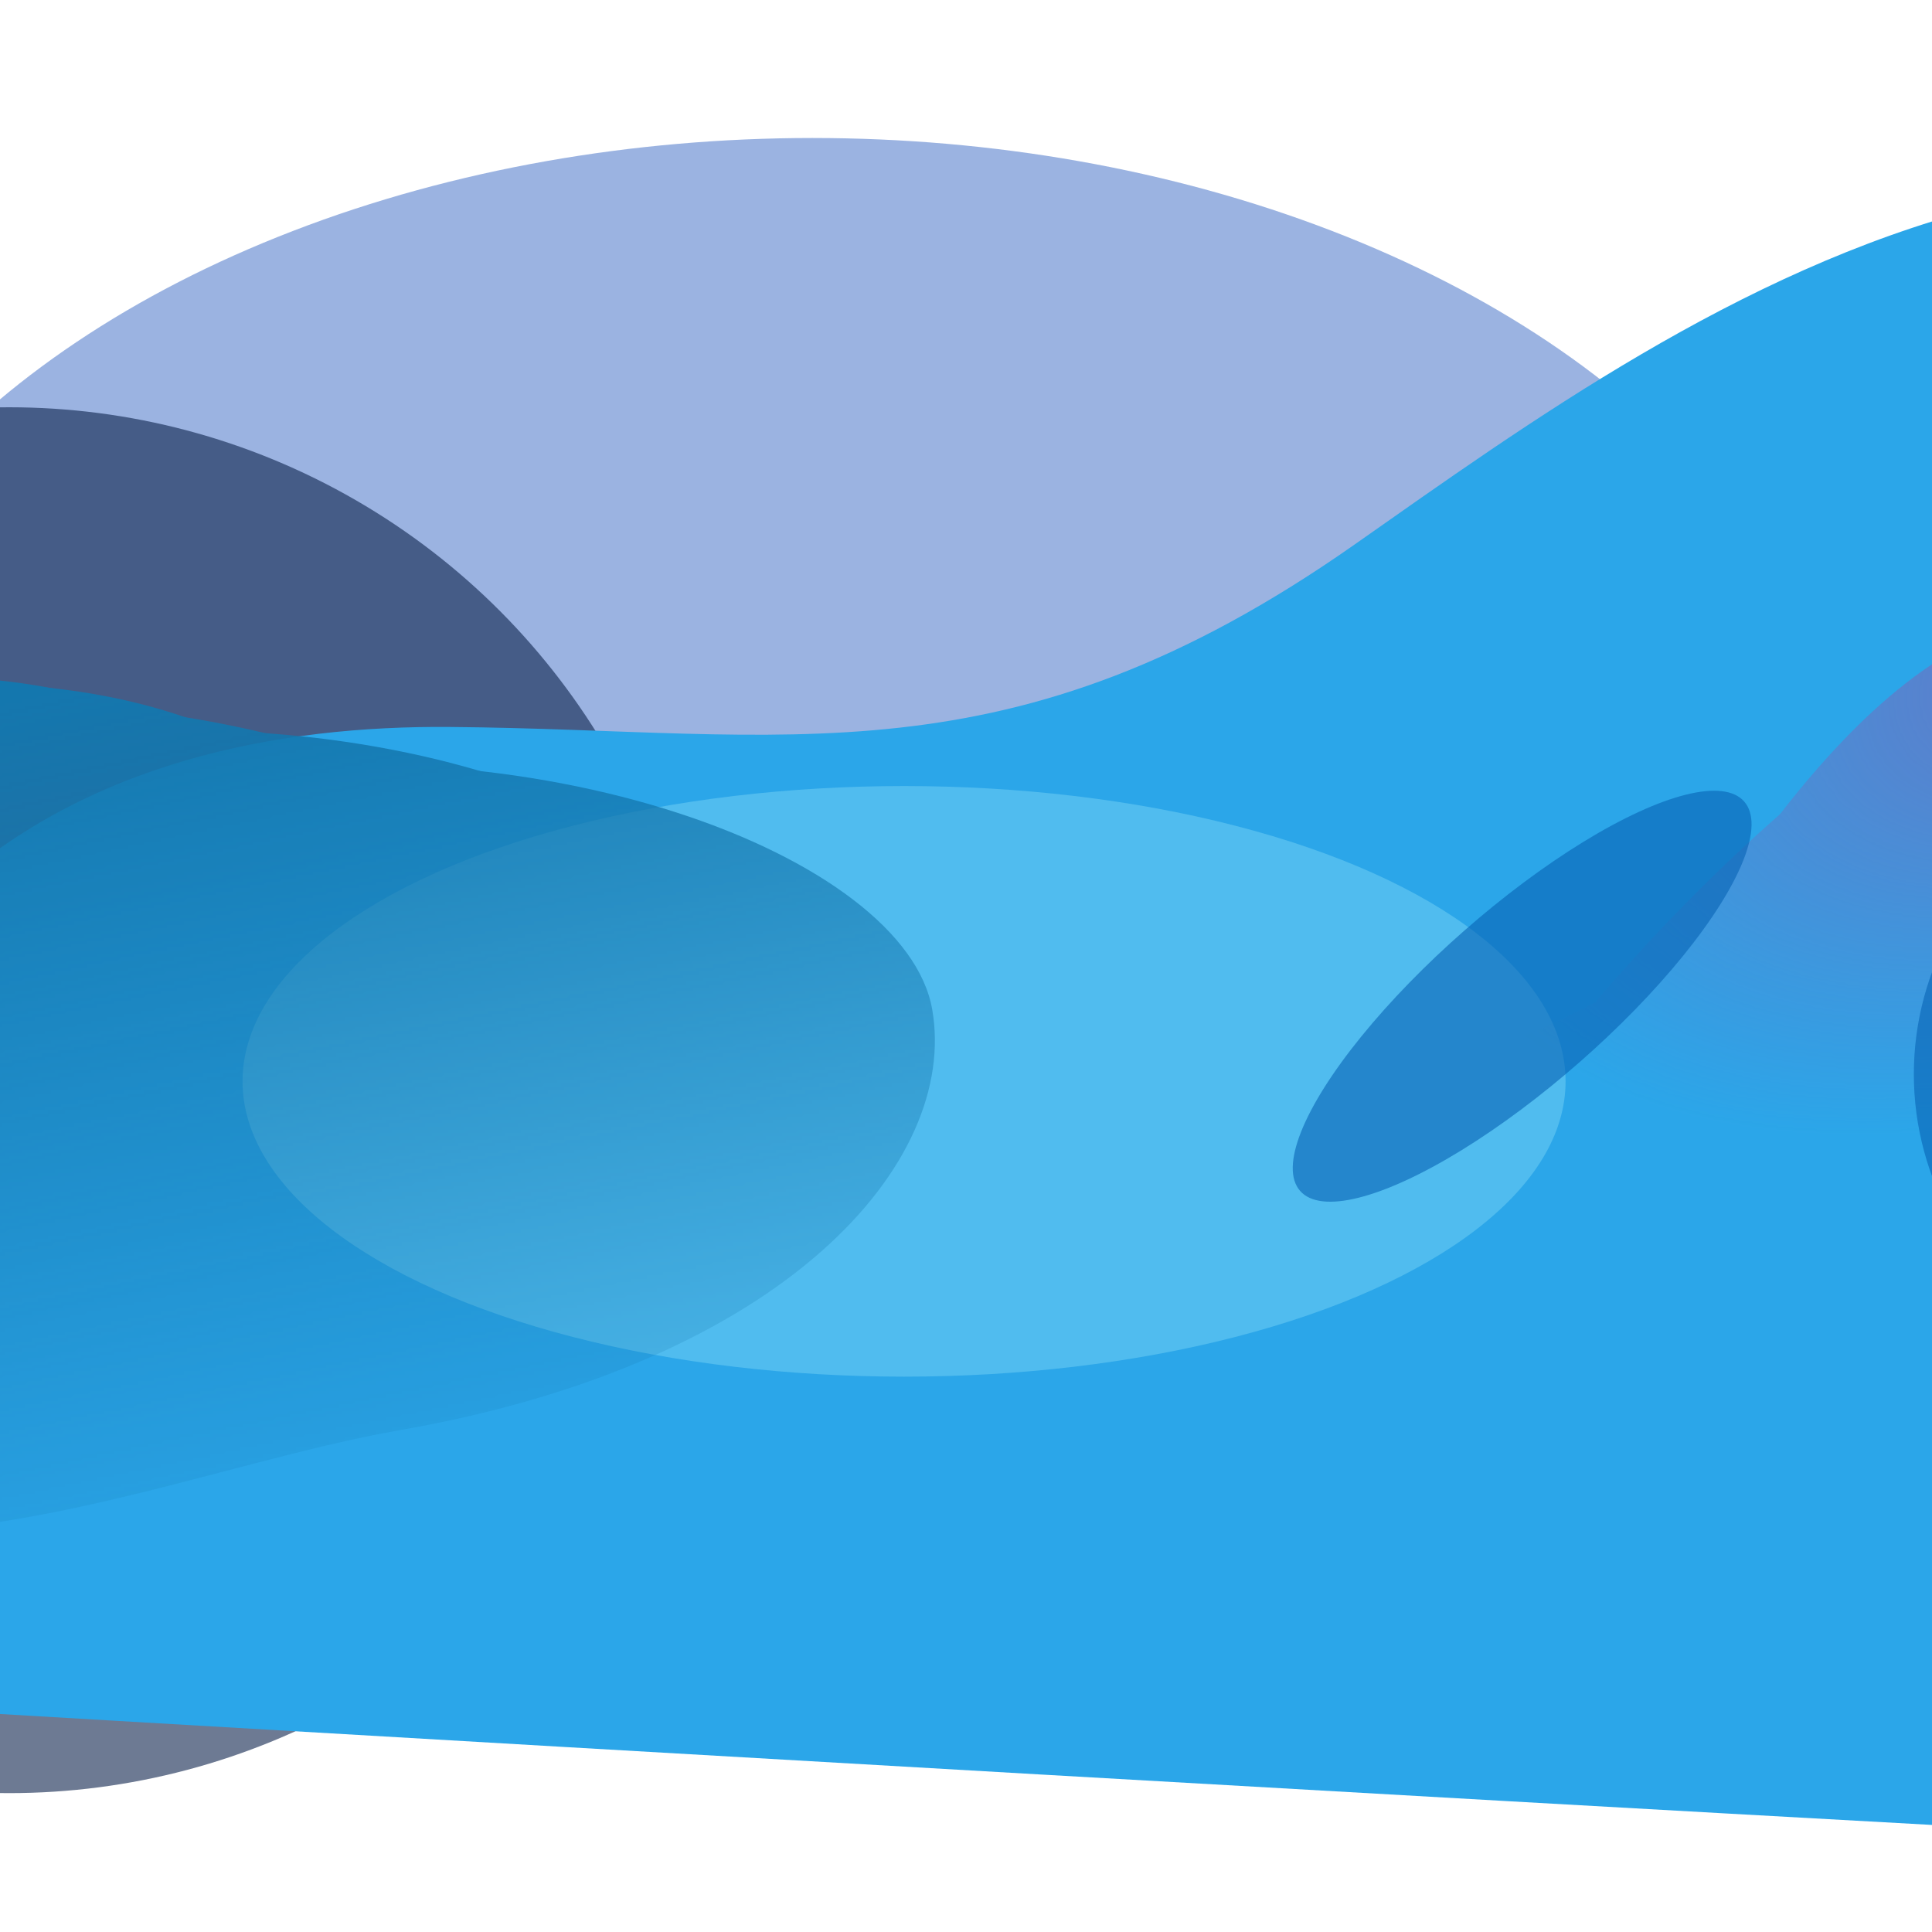 <svg width="584" height="584" viewBox="0 0 584 584" fill="none" xmlns="http://www.w3.org/2000/svg">
<g opacity="0.6" filter="url(#filter0_f_198_1196)">
<ellipse cx="245.604" cy="251.169" rx="313.915" ry="209.457" fill="#5981CD"/>
</g>
<g opacity="0.6" filter="url(#filter1_f_198_1196)">
<circle cx="2.775" cy="332.564" r="209.457" fill="#0C224B"/>
</g>
<g filter="url(#filter2_f_198_1196)">
<path d="M135.906 219.743C33.545 218.914 -101.554 262.014 -84.148 513.157C201.246 530.011 776.344 563.386 793.583 562.06C815.133 560.402 980.484 338.683 986.701 332.467C992.917 326.25 1020.68 269.888 842.484 124.839C664.286 -20.211 513.853 91.374 409.42 164.624C304.988 237.874 238.267 220.571 135.906 219.743Z" fill="#2BA6E9"/>
</g>
<mask id="mask0_198_1196" style="mask-type:alpha" maskUnits="userSpaceOnUse" x="374" y="45" width="464" height="403">
<ellipse cx="605.541" cy="246.357" rx="262.931" ry="157.245" transform="rotate(-36.285 605.541 246.357)" fill="url(#paint0_radial_198_1196)"/>
</mask>
<g mask="url(#mask0_198_1196)">
<path d="M375.287 386.957C342.485 399.547 335.278 412.444 315.875 442.67L631.601 559.967C712.05 437.569 851.486 203.179 796.118 181.02C738.183 157.834 649.861 167.491 595.695 194.033C541.529 220.574 497.877 309.188 477.37 340.725C458.37 369.943 408.088 374.368 375.287 386.957Z" fill="#5981CD"/>
<g filter="url(#filter3_f_198_1196)">
<path d="M375.287 386.415C342.485 399.004 335.278 411.901 315.875 442.127L631.601 559.424C712.05 437.026 831.669 166.97 776.302 144.811C732.52 127.29 652.945 169.406 612.155 193.606C598.968 201.43 608.299 210.297 600.036 210.854C539.853 214.917 497.877 308.645 477.37 340.182C458.37 369.401 408.088 373.825 375.287 386.415Z" fill="#5981CD"/>
</g>
<g filter="url(#filter4_f_198_1196)">
<path d="M366.604 382.616C333.803 395.206 326.596 408.103 307.193 438.329L631.601 559.967C712.051 437.569 782.028 190.156 726.661 167.997C674.726 147.212 644.652 171.89 602.659 196.007C597.807 198.793 605.646 199.966 600.036 202.715C545.87 229.257 489.195 304.847 468.688 336.384C449.688 365.602 399.406 370.027 366.604 382.616Z" fill="#5981CD"/>
</g>
<g filter="url(#filter5_f_198_1196)">
<path d="M357.922 378.275C325.121 390.865 317.914 403.762 298.511 433.988L631.601 559.967C712.051 437.569 864.509 159.768 809.142 137.609C762.41 118.907 679.741 164.344 628.434 184.373C616.132 189.175 608.883 198.667 598.408 203.8C544.242 230.342 480.513 300.506 460.006 332.043C441.006 361.261 390.724 365.686 357.922 378.275Z" fill="#5981CD"/>
</g>
<g filter="url(#filter6_f_198_1196)">
<path d="M330.248 366.419C297.447 379.009 290.24 391.905 270.837 422.131L612.609 556.793C693.058 434.395 763.036 186.982 707.669 164.823C664.727 147.638 632.076 182.998 611.612 195.711C604.467 200.15 624.96 207.757 609.442 207.757C549.48 207.757 560.815 270.871 462.116 312.486C430.001 326.027 363.049 353.829 330.248 366.419Z" fill="#5981CD"/>
</g>
</g>
<g opacity="0.6" filter="url(#filter7_f_198_1196)">
<circle cx="667.775" cy="324.696" r="89.264" fill="#0662B4"/>
</g>
<g opacity="0.3" filter="url(#filter8_f_198_1196)">
<ellipse cx="273.279" cy="326.866" rx="199.961" ry="89.264" fill="#A9EFFB"/>
</g>
<g opacity="0.6" filter="url(#filter9_f_198_1196)">
<ellipse cx="460.112" cy="301.135" rx="89.264" ry="26.436" transform="rotate(-41.244 460.112 301.135)" fill="#0662B4"/>
</g>
<mask id="mask1_198_1196" style="mask-type:alpha" maskUnits="userSpaceOnUse" x="-408" y="84" width="799" height="529">
<path d="M-292.049 612.937C-321.873 440.817 -405.823 181.868 -408 173.417L390.585 84.496L352.586 500.146L-292.049 612.937Z" fill="url(#paint1_linear_198_1196)"/>
</mask>
<g mask="url(#mask1_198_1196)">
<path d="M-53.624 207.596C19.082 194.874 87.476 225.699 93.989 262.923C100.502 300.146 79.618 354.145 1.61 367.794C-37.047 374.558 -79.629 407.653 -128.8 397.153C-178.854 386.463 -177.106 333.835 -180.391 315.057C-186.904 277.833 -126.331 220.317 -53.624 207.596Z" fill="#1477AE"/>
<g filter="url(#filter10_f_198_1196)">
<path d="M-53.937 210.936C24.038 197.293 86.088 223.218 91.687 255.215C97.285 287.211 75.212 334.348 -2.764 347.991C-41.404 354.752 -84.434 385.182 -133.13 377.281C-182.701 369.238 -179.71 323.74 -182.534 307.599C-188.133 275.603 -131.913 224.58 -53.937 210.936Z" fill="#1477AE"/>
</g>
<g filter="url(#filter11_f_198_1196)">
<path d="M-51.575 210.523C35.821 195.232 106.066 228.289 112.968 267.736C119.87 307.184 95.954 364.721 8.559 380.012C-34.75 387.59 -81.899 427.861 -136.791 417.22C-192.668 406.388 -190.755 347.166 -194.237 327.266C-201.139 287.819 -138.971 225.815 -51.575 210.523Z" fill="#1477AE"/>
</g>
<g filter="url(#filter12_f_198_1196)">
<path d="M-40.671 213.43C68.924 204.227 167.254 239.752 175.332 285.92C183.41 332.088 137.377 391.581 32.563 409.92C-19.378 419.008 -77.344 481.009 -143.076 468.815C-209.989 456.403 -206.722 390.936 -210.797 367.646C-218.875 321.478 -167.631 224.092 -40.671 213.43Z" fill="#1477AE"/>
</g>
<g filter="url(#filter13_f_198_1196)">
<path d="M-1.048 225.754C111.809 206.008 219.374 248.491 227.272 293.63C235.17 338.769 184.739 397.884 71.882 417.631C15.956 427.416 -48.934 456.524 -119.312 445.672C-190.955 434.624 -186.346 370.369 -190.33 347.599C-198.228 302.46 -113.905 245.5 -1.048 225.754Z" fill="#1477AE"/>
</g>
<g filter="url(#filter14_f_198_1196)">
<path d="M46.03 236.086C162.657 215.68 273.706 258.952 281.784 305.12C289.862 351.289 237.655 411.861 121.028 432.267C63.234 442.38 -3.857 472.277 -76.544 461.301C-150.537 450.127 -145.661 384.378 -149.736 361.089C-157.814 314.92 -70.597 256.492 46.03 236.086Z" fill="#1477AE"/>
</g>
<g filter="url(#filter15_f_198_1196)">
<path d="M-42.974 244.093C59.075 226.237 157.573 271.705 165.651 317.874C173.729 364.042 129.14 423.282 27.091 441.137C-23.479 449.985 -82.732 473.009 -146.836 460.531C-212.092 447.828 -209.202 382.427 -213.277 359.138C-221.355 312.97 -145.023 261.948 -42.974 244.093Z" fill="#1477AE"/>
</g>
</g>
<defs>
<filter id="filter0_f_198_1196" x="-291.876" y="-181.855" width="1074.96" height="866.047" filterUnits="userSpaceOnUse" color-interpolation-filters="sRGB">
<feFlood flood-opacity="0" result="BackgroundImageFix"/>
<feBlend mode="normal" in="SourceGraphic" in2="BackgroundImageFix" result="shape"/>
<feGaussianBlur stdDeviation="111.783" result="effect1_foregroundBlur_198_1196"/>
</filter>
<filter id="filter1_f_198_1196" x="-430.248" y="-100.459" width="866.047" height="866.047" filterUnits="userSpaceOnUse" color-interpolation-filters="sRGB">
<feFlood flood-opacity="0" result="BackgroundImageFix"/>
<feBlend mode="normal" in="SourceGraphic" in2="BackgroundImageFix" result="shape"/>
<feGaussianBlur stdDeviation="111.783" result="effect1_foregroundBlur_198_1196"/>
</filter>
<filter id="filter2_f_198_1196" x="-170.326" y="-30.46" width="1246.98" height="677.209" filterUnits="userSpaceOnUse" color-interpolation-filters="sRGB">
<feFlood flood-opacity="0" result="BackgroundImageFix"/>
<feBlend mode="normal" in="SourceGraphic" in2="BackgroundImageFix" result="shape"/>
<feGaussianBlur stdDeviation="42.326" result="effect1_foregroundBlur_198_1196"/>
</filter>
<filter id="filter3_f_198_1196" x="305.023" y="129.808" width="496.273" height="440.469" filterUnits="userSpaceOnUse" color-interpolation-filters="sRGB">
<feFlood flood-opacity="0" result="BackgroundImageFix"/>
<feBlend mode="normal" in="SourceGraphic" in2="BackgroundImageFix" result="shape"/>
<feGaussianBlur stdDeviation="5.426" result="effect1_foregroundBlur_198_1196"/>
</filter>
<filter id="filter4_f_198_1196" x="292" y="145" width="469.674" height="430.161" filterUnits="userSpaceOnUse" color-interpolation-filters="sRGB">
<feFlood flood-opacity="0" result="BackgroundImageFix"/>
<feBlend mode="normal" in="SourceGraphic" in2="BackgroundImageFix" result="shape"/>
<feGaussianBlur stdDeviation="7.597" result="effect1_foregroundBlur_198_1196"/>
</filter>
<filter id="filter5_f_198_1196" x="278.976" y="113.653" width="561.534" height="465.849" filterUnits="userSpaceOnUse" color-interpolation-filters="sRGB">
<feFlood flood-opacity="0" result="BackgroundImageFix"/>
<feBlend mode="normal" in="SourceGraphic" in2="BackgroundImageFix" result="shape"/>
<feGaussianBlur stdDeviation="9.767" result="effect1_foregroundBlur_198_1196"/>
</filter>
<filter id="filter6_f_198_1196" x="242.62" y="131.985" width="513.084" height="453.025" filterUnits="userSpaceOnUse" color-interpolation-filters="sRGB">
<feFlood flood-opacity="0" result="BackgroundImageFix"/>
<feBlend mode="normal" in="SourceGraphic" in2="BackgroundImageFix" result="shape"/>
<feGaussianBlur stdDeviation="14.108" result="effect1_foregroundBlur_198_1196"/>
</filter>
<filter id="filter7_f_198_1196" x="463.473" y="120.393" width="408.605" height="408.605" filterUnits="userSpaceOnUse" color-interpolation-filters="sRGB">
<feFlood flood-opacity="0" result="BackgroundImageFix"/>
<feBlend mode="normal" in="SourceGraphic" in2="BackgroundImageFix" result="shape"/>
<feGaussianBlur stdDeviation="57.519" result="effect1_foregroundBlur_198_1196"/>
</filter>
<filter id="filter8_f_198_1196" x="-41.721" y="122.564" width="630" height="408.605" filterUnits="userSpaceOnUse" color-interpolation-filters="sRGB">
<feFlood flood-opacity="0" result="BackgroundImageFix"/>
<feBlend mode="normal" in="SourceGraphic" in2="BackgroundImageFix" result="shape"/>
<feGaussianBlur stdDeviation="57.519" result="effect1_foregroundBlur_198_1196"/>
</filter>
<filter id="filter9_f_198_1196" x="275.712" y="123.964" width="368.799" height="354.342" filterUnits="userSpaceOnUse" color-interpolation-filters="sRGB">
<feFlood flood-opacity="0" result="BackgroundImageFix"/>
<feBlend mode="normal" in="SourceGraphic" in2="BackgroundImageFix" result="shape"/>
<feGaussianBlur stdDeviation="57.519" result="effect1_foregroundBlur_198_1196"/>
</filter>
<filter id="filter10_f_198_1196" x="-187.01" y="203.123" width="283.61" height="179.549" filterUnits="userSpaceOnUse" color-interpolation-filters="sRGB">
<feFlood flood-opacity="0" result="BackgroundImageFix"/>
<feBlend mode="normal" in="SourceGraphic" in2="BackgroundImageFix" result="shape"/>
<feGaussianBlur stdDeviation="2.046" result="effect1_foregroundBlur_198_1196"/>
</filter>
<filter id="filter11_f_198_1196" x="-209.08" y="192.39" width="337.486" height="240.928" filterUnits="userSpaceOnUse" color-interpolation-filters="sRGB">
<feFlood flood-opacity="0" result="BackgroundImageFix"/>
<feBlend mode="normal" in="SourceGraphic" in2="BackgroundImageFix" result="shape"/>
<feGaussianBlur stdDeviation="7.16" result="effect1_foregroundBlur_198_1196"/>
</filter>
<filter id="filter12_f_198_1196" x="-232.074" y="191.513" width="428.766" height="299.342" filterUnits="userSpaceOnUse" color-interpolation-filters="sRGB">
<feFlood flood-opacity="0" result="BackgroundImageFix"/>
<feBlend mode="normal" in="SourceGraphic" in2="BackgroundImageFix" result="shape"/>
<feGaussianBlur stdDeviation="10.229" result="effect1_foregroundBlur_198_1196"/>
</filter>
<filter id="filter13_f_198_1196" x="-246.077" y="165.55" width="529.385" height="337.744" filterUnits="userSpaceOnUse" color-interpolation-filters="sRGB">
<feFlood flood-opacity="0" result="BackgroundImageFix"/>
<feBlend mode="normal" in="SourceGraphic" in2="BackgroundImageFix" result="shape"/>
<feGaussianBlur stdDeviation="27.617" result="effect1_foregroundBlur_198_1196"/>
</filter>
<filter id="filter14_f_198_1196" x="-287.319" y="93.834" width="706.977" height="506.916" filterUnits="userSpaceOnUse" color-interpolation-filters="sRGB">
<feFlood flood-opacity="0" result="BackgroundImageFix"/>
<feBlend mode="normal" in="SourceGraphic" in2="BackgroundImageFix" result="shape"/>
<feGaussianBlur stdDeviation="68.532" result="effect1_foregroundBlur_198_1196"/>
</filter>
<filter id="filter15_f_198_1196" x="-277.281" y="176.702" width="507.277" height="350.873" filterUnits="userSpaceOnUse" color-interpolation-filters="sRGB">
<feFlood flood-opacity="0" result="BackgroundImageFix"/>
<feBlend mode="normal" in="SourceGraphic" in2="BackgroundImageFix" result="shape"/>
<feGaussianBlur stdDeviation="31.709" result="effect1_foregroundBlur_198_1196"/>
</filter>
<radialGradient id="paint0_radial_198_1196" cx="0" cy="0" r="1" gradientUnits="userSpaceOnUse" gradientTransform="translate(650.602 221.177) rotate(103.875) scale(187.908 302.399)">
<stop offset="0.12" stop-color="#C4C4C4"/>
<stop offset="0.693" stop-color="#C4C4C4" stop-opacity="0"/>
</radialGradient>
<linearGradient id="paint1_linear_198_1196" x1="-81.445" y1="229.024" x2="-22.981" y2="510.903" gradientUnits="userSpaceOnUse">
<stop stop-color="#C4C4C4"/>
<stop offset="1" stop-color="#C4C4C4" stop-opacity="0"/>
</linearGradient>
</defs>
</svg>
